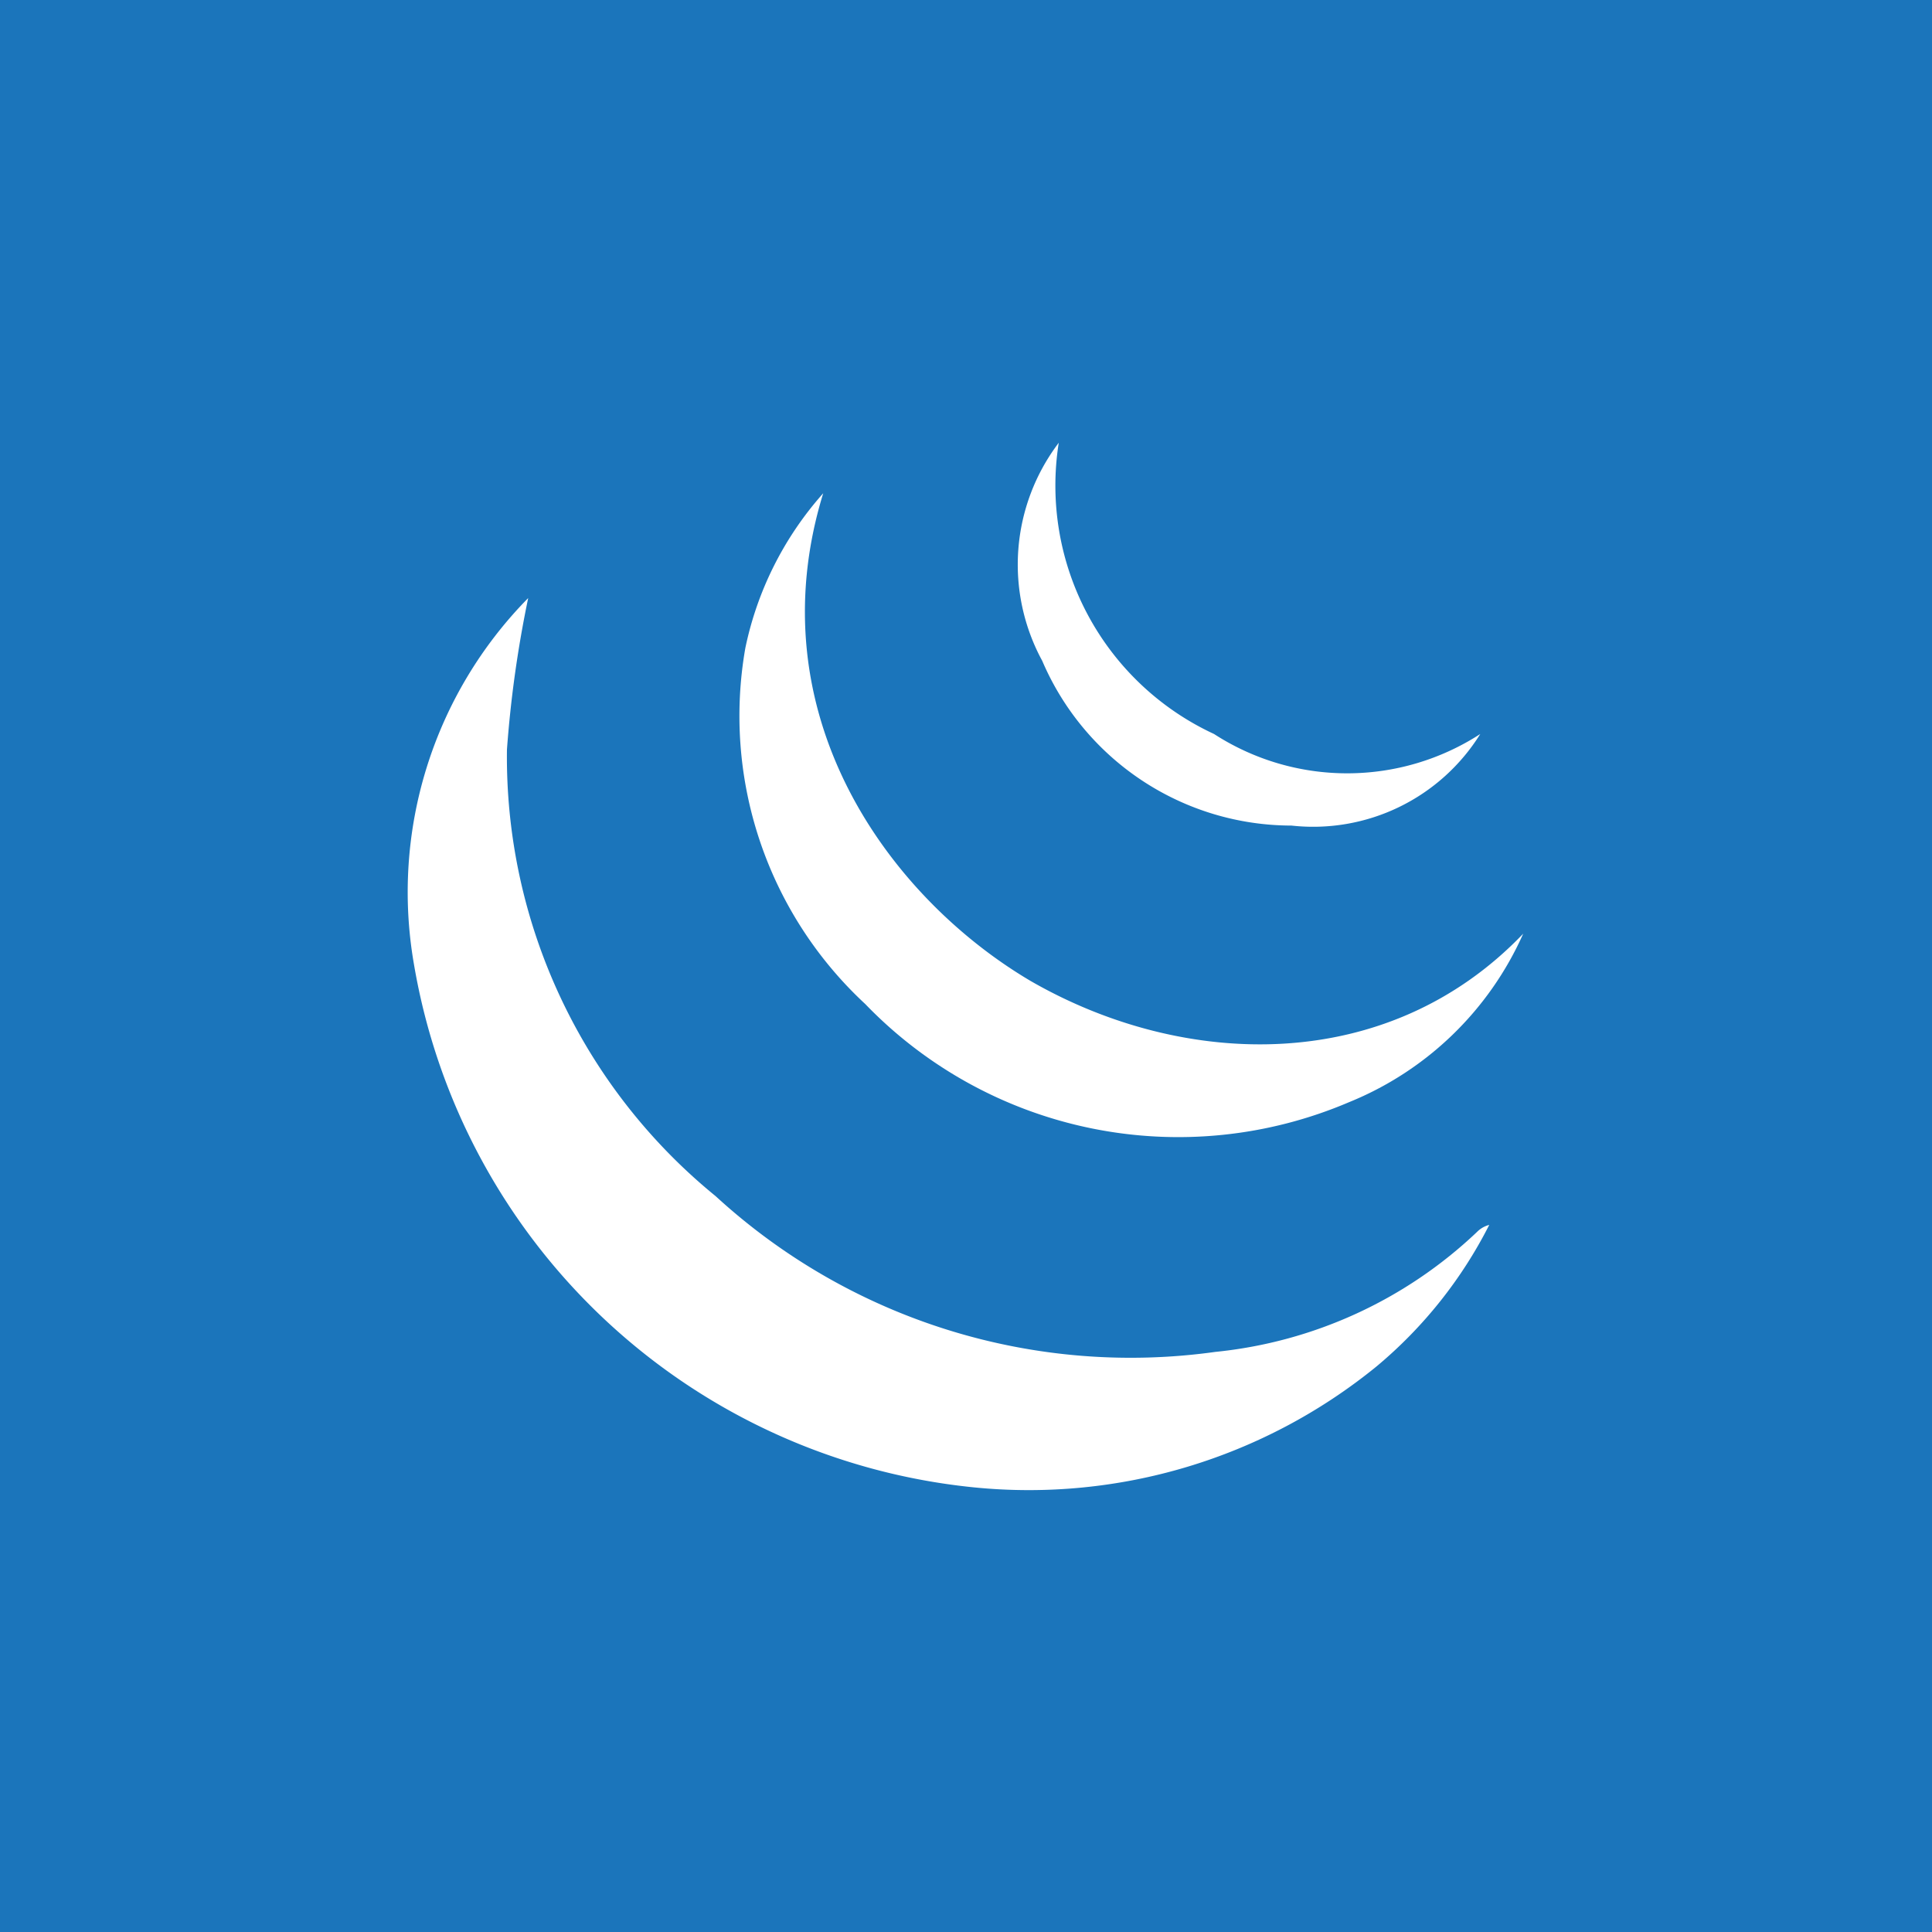 <svg id="Layer_1" data-name="Layer 1" xmlns="http://www.w3.org/2000/svg" viewBox="0 0 40.93 40.93"><defs><style>.cls-1{fill:#1b75bb;}.cls-2{fill:#fff;}</style></defs><title>skill</title><rect class="cls-1" width="40.93" height="40.93"/><path class="cls-2" d="M11.19,12.67a24.34,24.34,0,0,0-.45,3.21,12,12,0,0,0,4.42,9.46,13,13,0,0,0,10.59,3.3,9.41,9.41,0,0,0,5.54-2.54.56.56,0,0,1,.26-.15,9.49,9.49,0,0,1-2.39,3,11.66,11.66,0,0,1-8.53,2.56A13.39,13.39,0,0,1,8.77,20.43,8.88,8.88,0,0,1,11.19,12.67Z"/><path class="cls-2" d="M17.44,10.45C16,15.13,18.82,19,21.83,20.78c3.26,1.88,7.57,2,10.44-1a6.86,6.86,0,0,1-3.69,3.57,9.21,9.21,0,0,1-10.25-2.08,8.32,8.32,0,0,1-2.54-7.54A7.1,7.1,0,0,1,17.44,10.45Z"/><path class="cls-2" d="M22.43,9.38a5.8,5.8,0,0,0,3.29,6.17,5.19,5.19,0,0,0,5.64,0,4.17,4.17,0,0,1-4,1.94A5.75,5.75,0,0,1,22.08,14,4.27,4.27,0,0,1,22.43,9.38Z"/></svg>